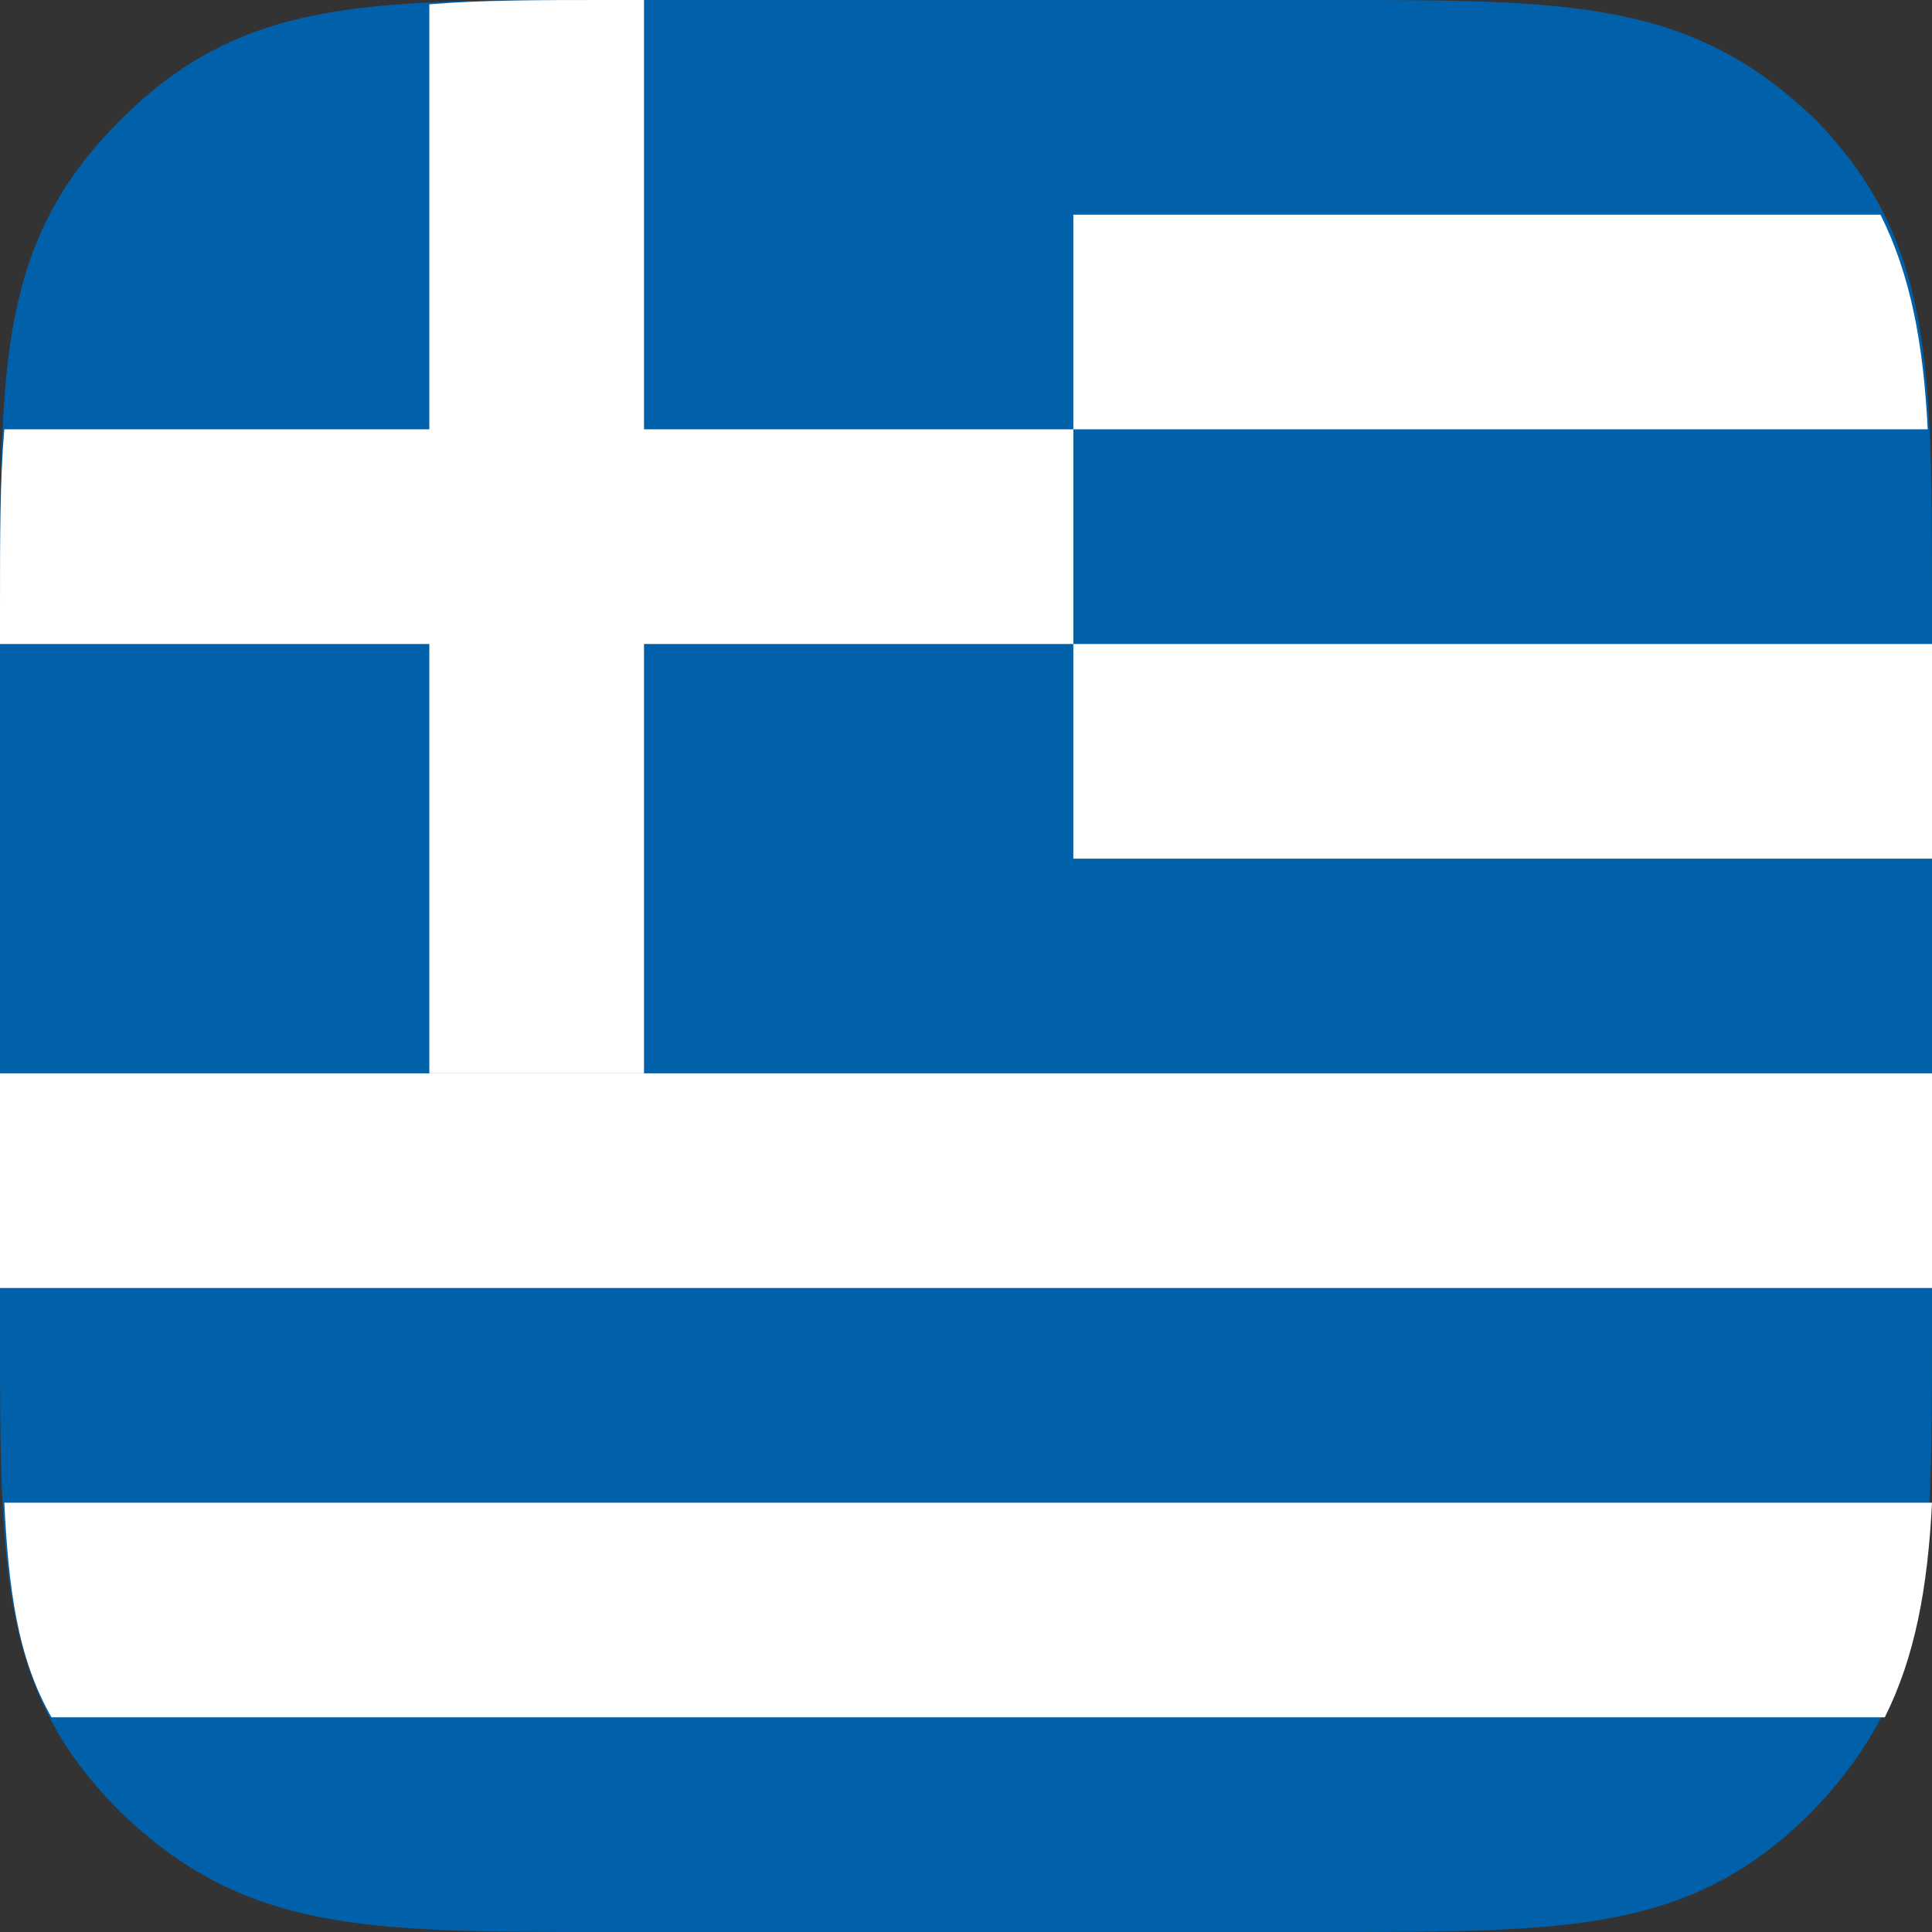 <?xml version="1.0" encoding="utf-8"?>
<!-- Generator: Adobe Illustrator 22.1.0, SVG Export Plug-In . SVG Version: 6.00 Build 0)  -->
<svg version="1.1" id="Layer_1" xmlns="http://www.w3.org/2000/svg" xmlns:xlink="http://www.w3.org/1999/xlink" x="0px" y="0px"
	 viewBox="0 0 45 45" style="enable-background:new 0 0 45 45;" xml:space="preserve">
<rect x="0" y="0" width="45" height="45" fill="#333333" stroke="none"/>
<style type="text/css">
	.st0{fill:#0061AA;}
	.st1{fill:#FFFFFF;}
</style>
<g>
	<g>
		<g>
			<path class="st0" d="M45,30.9c0,5.6,0,8.4-2.8,11.3C39.4,45,36.6,45,30.9,45H14.1c-5.6,0-8.4,0-11.3-2.8C0,39.4,0,36.6,0,30.9
				V14.1C0,8.4,0,5.6,2.8,2.8C5.6,0,8.4,0,14.1,0h16.9c5.6,0,8.4,0,11.3,2.8C45,5.6,45,8.4,45,14.1V30.9z"/>
		</g>
		<g>
			<path class="st1" d="M1.2,40h42.7c0.7-1.4,1-3,1.1-5H0.1C0.2,37,0.4,38.6,1.2,40z"/>
			<polygon class="st1" points="45,25 15,25 10,25 0,25 0,30 45,30 			"/>
			<rect x="25" y="15" class="st1" width="20" height="5"/>
			<path class="st1" d="M25,10h19.9c-0.1-2-0.4-3.6-1.1-5H25V10z"/>
			<path class="st1" d="M15,10V5V0h-0.9c-1.5,0-2.9,0-4.1,0.1V5v5H0.1C0,11.2,0,12.5,0,14.1V15h10v5v5h5v-5v-5h10v-5H15z"/>
		</g>
	</g>
</g>
</svg>
